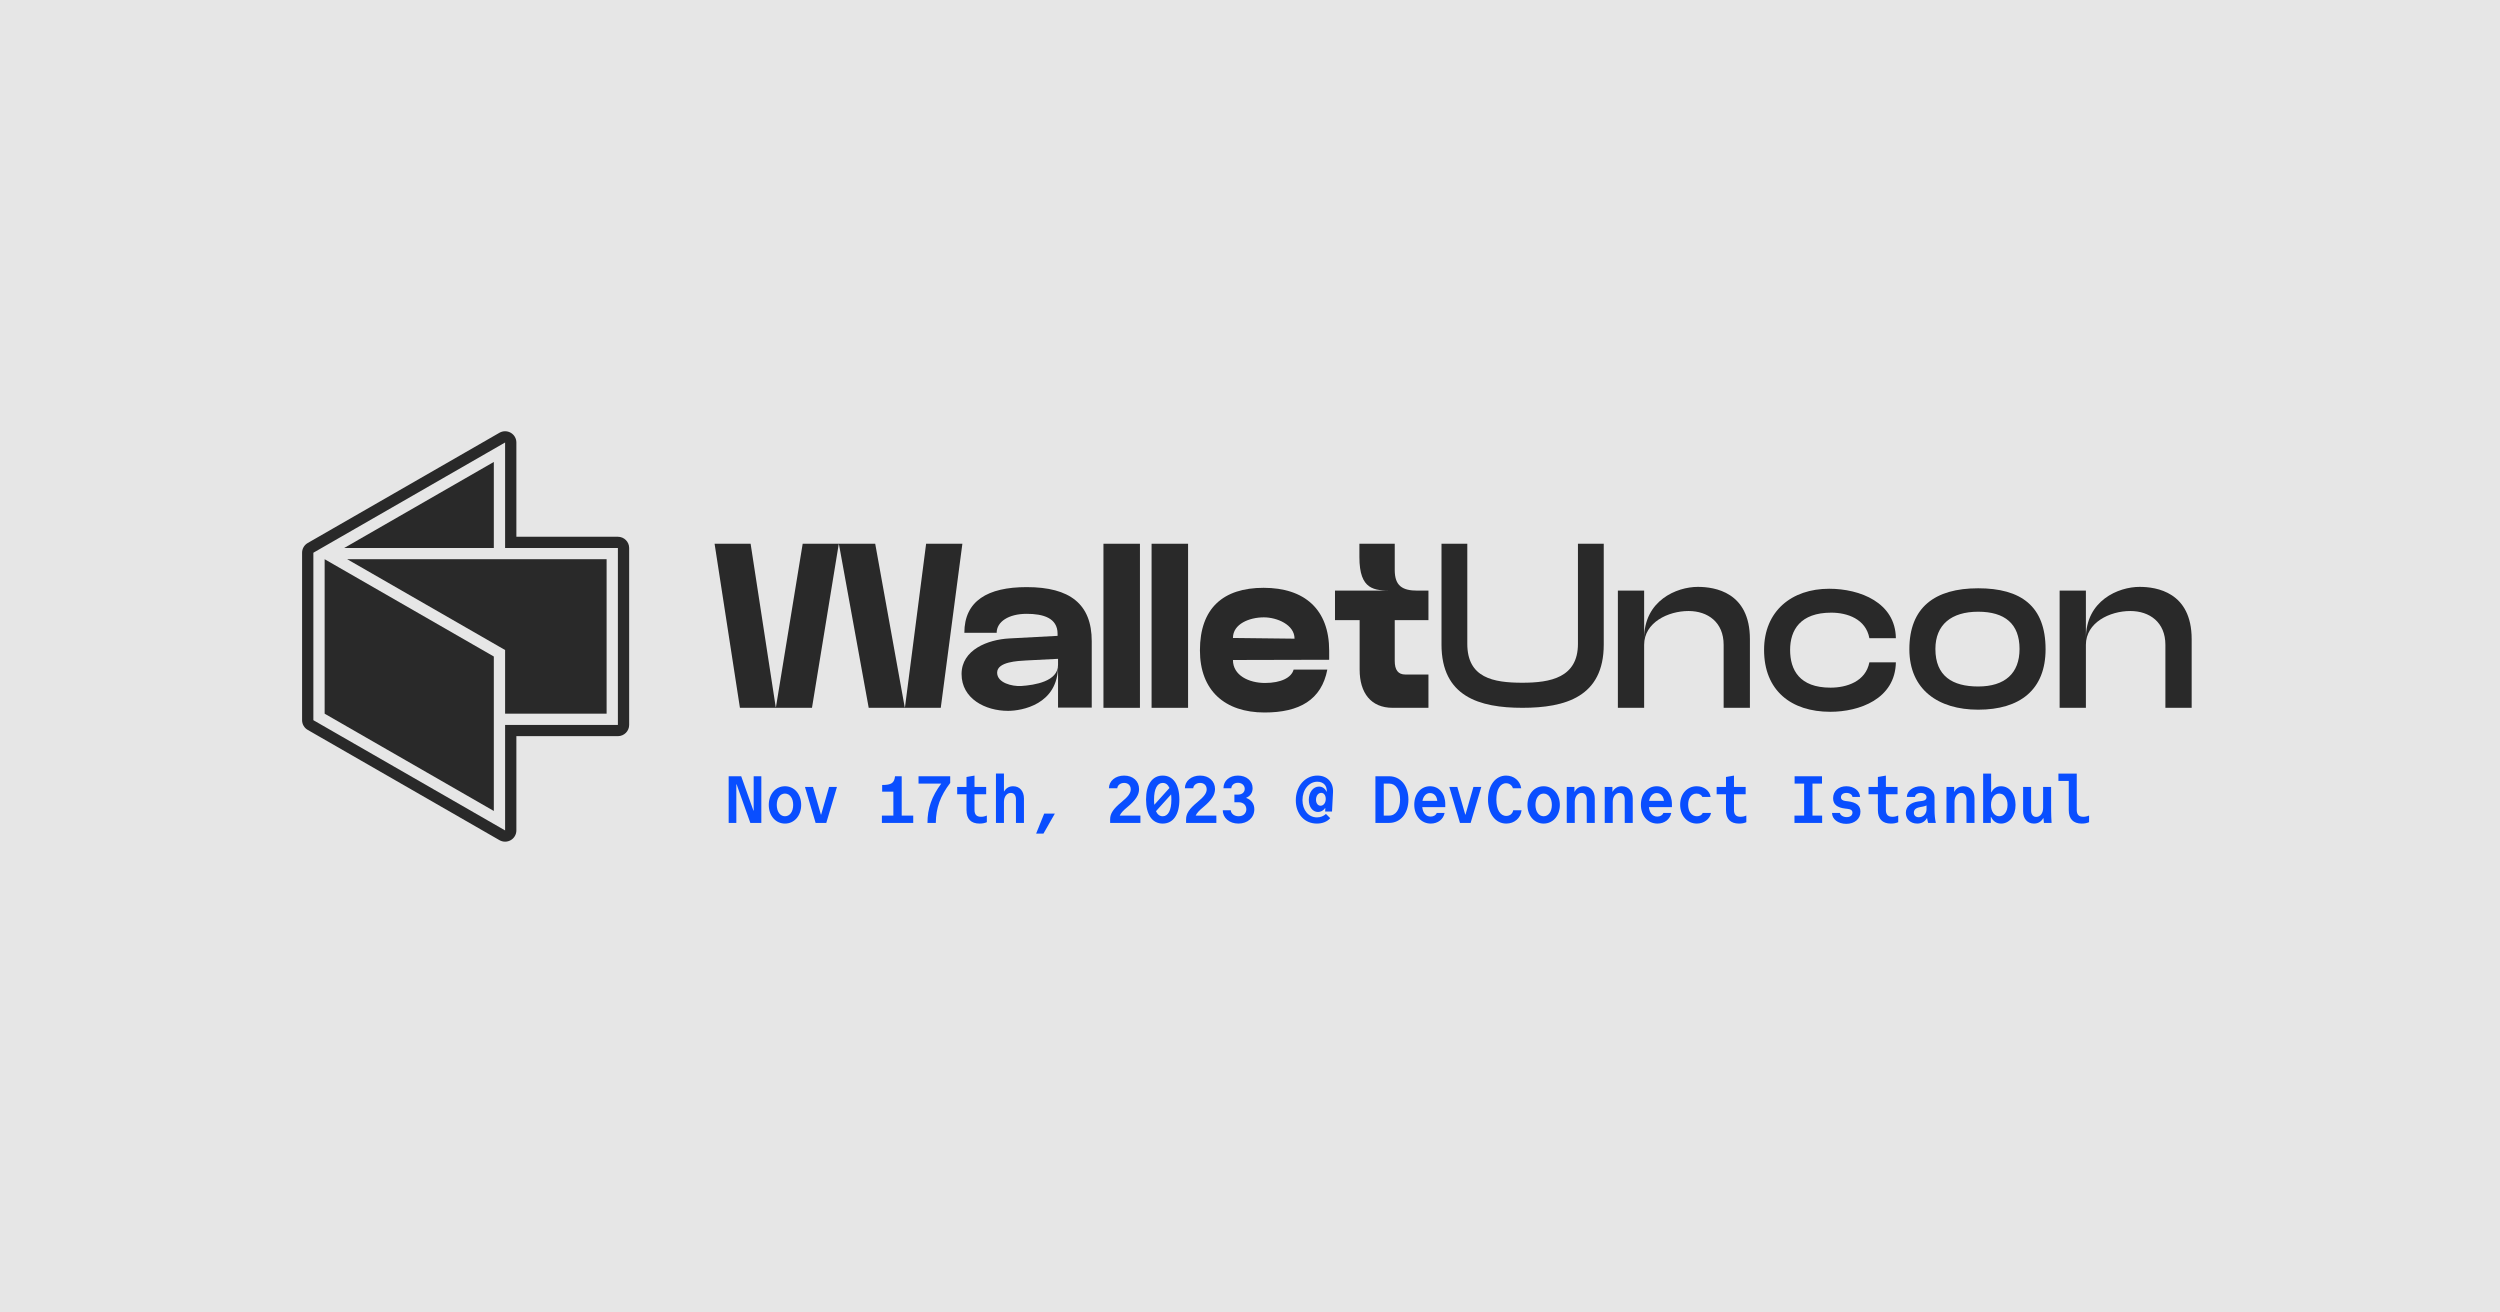 <svg width="1200" height="630" viewBox="0 0 1200 630" fill="none" xmlns="http://www.w3.org/2000/svg">
<rect width="1200" height="630" fill="#E6E6E6"/>
<g clip-path="url(#clip0_2_58)">
<path d="M242.448 212.392V263.035H296.586V347.962H242.448V398.608L234.328 393.938L154.377 347.962L153.121 347.239L150.414 345.684V265.314L154.377 263.035L155.828 262.202L162.497 258.366L234.328 217.062L242.448 212.392ZM242.448 207C241.514 207 240.578 207.24 239.741 207.723L231.621 212.392L159.79 253.696L153.121 257.533L151.673 258.363L147.707 260.644C146.031 261.606 145 263.389 145 265.314V345.684C145 347.611 146.031 349.391 147.707 350.353L150.414 351.909L151.667 352.632L231.618 398.608L239.739 403.277C240.575 403.76 241.512 404 242.446 404C243.379 404 244.316 403.76 245.152 403.277C246.828 402.315 247.859 400.533 247.859 398.608V353.354H296.584C299.575 353.354 301.997 350.941 301.997 347.962V263.035C301.997 260.056 299.575 257.643 296.584 257.643H247.859V212.392C247.859 210.464 246.828 208.685 245.152 207.723C244.316 207.24 243.379 207 242.446 207H242.448Z" fill="#292929"/>
<path d="M237.034 221.731V263.035H165.204L237.034 221.731Z" fill="#292929"/>
<path d="M291.172 268.427V342.57H242.448V312.01L239.741 310.454L166.655 268.427H291.172Z" fill="#292929"/>
<path d="M237.034 315.124V389.269L155.828 342.57V268.427L237.034 315.124Z" fill="#292929"/>
</g>
<path d="M361.76 389.08V372.6H365.44V395H360.16L353.568 376.472H353.44V395H349.76V372.6H355.776L361.632 389.08H361.76ZM376.788 395.32C372.308 395.32 369.012 391.544 369.012 386.36C369.012 381.176 372.308 377.4 376.788 377.4C381.268 377.4 384.564 381.176 384.564 386.36C384.564 391.544 381.268 395.32 376.788 395.32ZM376.788 391.8C379.124 391.8 380.724 389.592 380.724 386.36C380.724 383.128 379.124 380.92 376.788 380.92C374.452 380.92 372.852 383.128 372.852 386.36C372.852 389.592 374.452 391.8 376.788 391.8ZM391.495 395L386.375 377.72H390.215L394.023 391H394.151L397.959 377.72H401.735L396.615 395H391.495ZM423.31 395V391.48H428.814V379.992H423.438V376.792C427.854 376.792 429.262 375.864 429.614 372.6H432.814V391.48H438.35V395H423.31ZM445.185 395C445.185 388.088 447.233 382.264 451.809 376.12H440.897V372.6H456.097V375.8C451.329 382.104 449.281 387.736 449.185 395H445.185ZM467.765 388.824C467.765 391 468.789 392.056 470.901 392.056C471.797 392.056 472.757 391.864 473.685 391.448V394.648C472.725 395.096 471.477 395.32 470.165 395.32C466.069 395.32 463.925 393.08 463.925 388.824V381.24H459.445V377.72H463.925V372.952L467.765 372.28V377.72H473.365V381.24H467.765V388.824ZM481.896 395H478.056V371.288H481.896V379.832H482.024C482.952 378.264 484.392 377.4 486.312 377.4C489.448 377.4 491.496 379.736 491.496 383.32V395H487.656V383.64C487.656 381.752 486.728 380.6 485.192 380.6C483.272 380.6 481.896 382.392 481.896 384.92V395ZM497.34 400.12L501.212 390.52H506.332L500.86 400.12H497.34ZM547.395 395H532.867V393.24C532.867 390.52 534.371 388.248 538.339 384.984C541.539 382.36 542.755 380.664 542.755 378.872C542.755 376.984 541.443 375.8 539.587 375.8C537.795 375.8 536.419 376.888 536.291 378.36H532.291C532.291 374.904 535.363 372.28 539.587 372.28C543.811 372.28 546.755 374.936 546.755 378.744C546.755 381.56 545.123 384.056 541.187 387.352C539.171 389.016 538.019 390.264 537.475 391.48H547.395V395ZM558.103 395.32C553.079 395.32 550.103 391.032 550.103 383.8C550.103 376.568 553.079 372.28 558.103 372.28C563.127 372.28 566.103 376.568 566.103 383.8C566.103 391.032 563.127 395.32 558.103 395.32ZM554.071 386.296L561.335 378.232C560.631 376.632 559.543 375.8 558.103 375.8C555.447 375.8 553.943 378.712 553.943 383.8C553.943 384.696 553.975 385.528 554.071 386.296ZM558.103 391.8C560.759 391.8 562.263 388.888 562.263 383.8C562.263 382.904 562.231 382.072 562.135 381.304L554.871 389.368C555.575 390.968 556.663 391.8 558.103 391.8ZM583.85 395H569.322V393.24C569.322 390.52 570.826 388.248 574.794 384.984C577.994 382.36 579.21 380.664 579.21 378.872C579.21 376.984 577.898 375.8 576.042 375.8C574.25 375.8 572.874 376.888 572.746 378.36H568.746C568.746 374.904 571.818 372.28 576.042 372.28C580.266 372.28 583.21 374.936 583.21 378.744C583.21 381.56 581.578 384.056 577.642 387.352C575.626 389.016 574.474 390.264 573.93 391.48H583.85V395ZM591.038 378.36H587.262C587.262 374.776 590.11 372.28 594.206 372.28C598.334 372.28 601.246 374.808 601.246 378.328C601.246 380.504 600.158 382.072 598.206 382.904V383.032C600.67 383.928 602.078 385.848 602.078 388.472C602.078 392.44 598.878 395.32 594.43 395.32C590.11 395.32 586.942 392.6 586.942 388.92H590.782C590.878 390.584 592.478 391.8 594.526 391.8C596.734 391.8 598.238 390.424 598.238 388.44C598.238 386.456 596.734 385.08 594.59 385.08H592.51V381.4H594.334C596.19 381.4 597.47 380.248 597.47 378.648C597.47 376.952 596.062 375.736 594.206 375.736C592.446 375.736 591.102 376.824 591.038 378.36ZM633.893 386.744C635.301 386.744 636.357 385.368 636.357 383.48C636.357 381.752 635.493 380.568 634.181 380.568C632.773 380.568 631.685 381.976 631.685 383.864C631.685 385.56 632.581 386.744 633.893 386.744ZM636.069 389.528L636.165 387.928H636.005C635.173 389.08 633.989 389.752 632.645 389.752C630.053 389.752 628.229 387.32 628.229 383.928C628.229 380.28 630.341 377.56 633.125 377.56C634.757 377.56 636.005 378.456 636.709 379.992H636.837C637.029 377.144 635.237 375.224 632.357 375.224C628.293 375.224 625.189 379.032 625.189 384.024C625.189 388.856 628.069 392.344 632.133 392.344C633.797 392.344 635.333 391.768 636.453 390.68L638.501 392.728C637.061 394.392 634.757 395.32 632.101 395.32C626.149 395.32 621.989 390.712 621.989 384.152C621.989 377.368 626.437 372.28 632.357 372.28C637.093 372.28 640.101 375.512 639.845 380.344L639.365 389.528H636.069ZM660.203 395V372.6H666.763C672.267 372.6 676.043 377.144 676.043 383.8C676.043 390.456 672.267 395 666.763 395H660.203ZM664.203 391.48H666.763C669.995 391.48 672.043 388.504 672.043 383.8C672.043 379.096 669.995 376.12 666.763 376.12H664.203V391.48ZM682.783 384.408H689.887C689.695 382.136 688.319 380.664 686.431 380.664C684.575 380.664 683.231 382.072 682.783 384.408ZM693.727 385.976V387.416H682.687C682.975 390.232 684.447 391.96 686.719 391.96C688.127 391.96 689.247 391.288 689.631 390.2H693.407C692.831 393.272 690.175 395.32 686.783 395.32C682.143 395.32 678.847 391.544 678.847 386.264C678.847 381.08 682.015 377.4 686.431 377.4C690.751 377.4 693.727 380.888 693.727 385.976ZM700.787 395L695.667 377.72H699.507L703.315 391H703.443L707.251 377.72H711.027L705.907 395H700.787ZM726.342 388.92H730.342C729.958 392.664 726.918 395.32 723.014 395.32C717.83 395.32 714.246 390.616 714.246 383.8C714.246 376.984 717.83 372.28 722.95 372.28C726.694 372.28 729.638 374.776 730.182 378.36H726.182C725.766 376.888 724.486 375.96 722.918 375.96C720.07 375.96 718.246 379.032 718.246 383.8C718.246 388.6 720.102 391.64 723.014 391.64C724.742 391.64 726.022 390.584 726.342 388.92ZM740.953 395.32C736.473 395.32 733.177 391.544 733.177 386.36C733.177 381.176 736.473 377.4 740.953 377.4C745.433 377.4 748.729 381.176 748.729 386.36C748.729 391.544 745.433 395.32 740.953 395.32ZM740.953 391.8C743.289 391.8 744.889 389.592 744.889 386.36C744.889 383.128 743.289 380.92 740.953 380.92C738.617 380.92 737.017 383.128 737.017 386.36C737.017 389.592 738.617 391.8 740.953 391.8ZM755.885 395H752.045V377.72H755.725V379.992H755.853C756.749 378.328 758.285 377.4 760.269 377.4C763.437 377.4 765.485 379.736 765.485 383.32V395H761.645V383.64C761.645 381.752 760.717 380.6 759.181 380.6C757.261 380.6 755.885 382.392 755.885 384.92V395ZM774.113 395H770.273V377.72H773.953V379.992H774.081C774.977 378.328 776.513 377.4 778.497 377.4C781.665 377.4 783.713 379.736 783.713 383.32V395H779.873V383.64C779.873 381.752 778.945 380.6 777.409 380.6C775.489 380.6 774.113 382.392 774.113 384.92V395ZM791.572 384.408H798.676C798.484 382.136 797.108 380.664 795.22 380.664C793.364 380.664 792.02 382.072 791.572 384.408ZM802.516 387.416H791.476C791.764 390.232 793.236 391.96 795.508 391.96C796.916 391.96 798.036 391.288 798.42 390.2H802.196C801.62 393.272 798.964 395.32 795.572 395.32C790.932 395.32 787.636 391.544 787.636 386.264C787.636 381.08 790.804 377.4 795.22 377.4C799.54 377.4 802.516 380.888 802.516 385.976V387.416ZM817.288 390.2H821.319C820.68 393.24 817.864 395.32 814.472 395.32C809.864 395.32 806.472 391.448 806.472 386.264C806.472 381.112 809.8 377.4 814.408 377.4C817.864 377.4 820.616 379.48 821.096 382.52H817.128C816.712 381.528 815.656 380.92 814.344 380.92C811.88 380.92 810.312 383 810.312 386.232C810.312 389.592 811.976 391.8 814.536 391.8C815.88 391.8 816.936 391.192 817.288 390.2ZM832.315 388.824C832.315 391 833.339 392.056 835.451 392.056C836.347 392.056 837.307 391.864 838.235 391.448V394.648C837.275 395.096 836.027 395.32 834.715 395.32C830.619 395.32 828.475 393.08 828.475 388.824V381.24H823.995V377.72H828.475V372.952L832.315 372.28V377.72H837.915V381.24H832.315V388.824ZM861.346 395V391.48H865.986V376.12H861.41V372.6H874.562V376.12H869.986V391.48H874.626V395H861.346ZM879.381 390.2H883.157C883.349 391.352 884.757 392.216 886.421 392.216C888.085 392.216 889.173 391.384 889.173 390.072C889.173 388.952 888.405 388.408 886.581 388.216L885.717 388.12C881.781 387.672 879.893 386.072 879.893 383.16C879.893 379.736 882.453 377.4 886.261 377.4C889.909 377.4 892.693 379.576 892.821 382.52H889.173C889.045 381.368 887.861 380.6 886.293 380.6C884.693 380.6 883.669 381.4 883.669 382.68C883.669 383.736 884.373 384.312 885.973 384.504L886.837 384.6C891.029 385.08 893.013 386.68 893.013 389.592C893.013 393.048 890.229 395.448 886.197 395.448C882.293 395.448 879.381 393.208 879.381 390.2ZM905.225 388.824C905.225 391 906.249 392.056 908.361 392.056C909.257 392.056 910.217 391.864 911.145 391.448V394.648C910.185 395.096 908.937 395.32 907.625 395.32C903.529 395.32 901.385 393.08 901.385 388.824V381.24H896.905V377.72H901.385V372.952L905.225 372.28V377.72H910.825V381.24H905.225V388.824ZM924.732 388.472V386.616C924.284 386.84 923.74 387 923.132 387.128C922.78 387.192 921.756 387.384 921.5 387.448C919.612 387.8 918.652 388.696 918.652 390.072C918.652 391.416 919.58 392.28 921.052 392.28C923.132 392.28 924.732 390.616 924.732 388.472ZM929.212 395H925.5C925.308 394.36 925.148 393.592 925.02 392.76H924.86C923.964 394.392 922.364 395.32 920.252 395.32C917.02 395.32 914.812 393.176 914.812 390.168C914.812 387.192 916.988 385.208 920.796 384.696C921.084 384.664 922.268 384.504 922.716 384.44C924.06 384.248 924.732 383.672 924.732 382.712C924.732 381.464 923.612 380.6 922.012 380.6C920.476 380.6 919.324 381.4 919.196 382.52H915.292C915.324 379.608 918.268 377.4 922.076 377.4C925.884 377.4 928.572 379.576 928.572 382.648V388.824C928.572 391.16 928.796 393.24 929.212 395ZM938.16 395H934.32V377.72H938V379.992H938.128C939.024 378.328 940.56 377.4 942.544 377.4C945.712 377.4 947.76 379.736 947.76 383.32V395H943.92V383.64C943.92 381.752 942.992 380.6 941.456 380.6C939.536 380.6 938.16 382.392 938.16 384.92V395ZM959.652 391.8C961.988 391.8 963.62 389.56 963.62 386.36C963.62 383.16 961.988 380.92 959.652 380.92C957.316 380.92 955.684 383.16 955.684 386.36C955.684 389.56 957.316 391.8 959.652 391.8ZM955.588 395H951.908V371.32H955.748V380.28H955.876C956.868 378.392 958.436 377.4 960.516 377.4C964.58 377.4 967.46 381.144 967.46 386.36C967.46 391.576 964.58 395.32 960.516 395.32C958.308 395.32 956.676 394.2 955.716 392.12H955.588V395ZM984.535 377.72V389.24C984.535 390.872 984.631 392.984 984.759 395H981.079C980.983 394.2 980.919 393.464 980.855 392.728H980.727C979.831 394.392 978.295 395.32 976.311 395.32C973.143 395.32 971.095 392.984 971.095 389.4V377.72H974.935V389.08C974.935 390.968 975.863 392.12 977.399 392.12C979.319 392.12 980.695 390.328 980.695 387.8V377.72H984.535ZM996.843 388.824C996.843 391 997.867 392.056 999.979 392.056C1000.87 392.056 1001.83 391.864 1002.76 391.448V394.648C1001.8 395.096 1000.55 395.32 999.243 395.32C995.147 395.32 993.003 393.08 993.003 388.824V374.84H988.043V371.32H996.843V388.824Z" fill="#094EFF"/>
<path d="M389.752 339.75H355.162L343 261H360.295L372.345 339.412H372.457L385.288 261H420.101L434.272 339.525H434.383L444.537 261H461.943L451.566 339.75H416.977L402.695 261.225H402.583L389.752 339.75Z" fill="#292929"/>
<path d="M483.868 341.213C472.934 341.213 461.553 335.363 461.553 323.55C461.553 311.85 474.161 307.013 484.426 306.45L507.635 305.213V304.2C507.635 296.55 500.605 294.638 492.795 294.638C484.091 294.638 478.401 298.463 478.401 303.75H462.891C462.891 288.45 474.049 281.812 492.795 281.812C513.548 281.812 524.037 289.913 524.037 307.8V339.638H507.858V319.612C507.858 338.175 490.451 341.213 483.868 341.213ZM490.117 329.288C496.811 328.838 507.858 327.037 507.858 319.162V316.238L492.46 317.025C488.778 317.25 478.624 317.588 478.624 322.875C478.624 327.825 485.877 329.513 490.117 329.288Z" fill="#292929"/>
<path d="M529.655 339.75V261H547.173V339.75H529.655Z" fill="#292929"/>
<path d="M552.755 339.75V261H570.273V339.75H552.755Z" fill="#292929"/>
<path d="M606.986 342C588.018 342 575.967 331.537 575.967 312.188C575.967 291.938 587.125 282.15 606.54 282.15C626.178 282.15 638.005 292.5 638.005 312.3V316.688L591.811 316.8C591.811 324.225 599.51 327.825 607.209 327.825C614.908 327.825 619.929 325.238 620.933 321.413H637.112C634.323 335.925 623.723 342 606.986 342ZM591.811 306.225L621.38 306.563C621.38 299.813 612.9 296.325 606.651 296.325C599.733 296.325 591.811 299.475 591.811 306.225Z" fill="#292929"/>
<path d="M669.474 273.6C669.474 281.25 673.156 283.5 680.408 283.5H685.653V297.675H669.474V317.25C669.474 321.525 671.036 323.775 674.606 323.775H685.653V339.75H668.469C658.093 339.75 652.625 332.663 652.625 321.413V297.675H640.798V283.5H668.358C659.655 283.5 652.514 283.275 652.514 267.413V261H669.474V273.6Z" fill="#292929"/>
<path d="M691.918 309.375V261H704.303V309.038C704.303 325.35 716.688 327.713 730.747 327.713C744.248 327.713 757.414 325.238 757.414 309.038V261H769.8V309.375C769.8 334.462 751.389 339.75 730.747 339.75C710.105 339.75 691.918 334.35 691.918 309.375Z" fill="#292929"/>
<path d="M789.188 309.487V339.75H776.58V283.5H789.188V306.45C789.188 288.225 804.809 281.7 814.963 281.7C822.997 281.7 839.957 284.175 839.957 306.788V339.75H827.348V309.487C827.348 298.688 819.761 293.288 810.5 293.288C800.681 293.288 789.188 298.8 789.188 309.487Z" fill="#292929"/>
<path d="M846.755 311.963C846.755 293.288 860.033 282.6 877.997 282.6C892.837 282.6 909.797 289.237 910.02 306.337H897.3C895.627 297.113 886.7 294.075 879.001 294.075C864.161 294.075 859.252 302.4 859.252 311.963C859.252 321.525 863.715 330.075 878.667 330.075C886.366 330.075 895.515 327.15 897.3 317.925H910.02C909.686 335.588 892.391 341.663 878.555 341.663C859.698 341.663 846.755 331.425 846.755 311.963Z" fill="#292929"/>
<path d="M916.492 311.625C916.492 291.6 928.654 282.375 949.519 282.375C970.05 282.375 981.877 290.925 981.877 311.625C981.877 330.975 969.715 340.65 949.519 340.65C930.328 340.65 916.492 330.975 916.492 311.625ZM928.989 311.513C928.989 324.563 937.246 329.512 949.519 329.512C962.351 329.512 969.38 323.213 969.38 311.513C969.38 299.362 962.239 293.625 949.519 293.625C936.688 293.625 928.989 299.813 928.989 311.513Z" fill="#292929"/>
<path d="M1001.23 309.487V339.75H988.623V283.5H1001.23V306.45C1001.23 288.225 1016.85 281.7 1027.01 281.7C1035.04 281.7 1052 284.175 1052 306.788V339.75H1039.39V309.487C1039.39 298.688 1031.8 293.288 1022.54 293.288C1012.72 293.288 1001.23 298.8 1001.23 309.487Z" fill="#292929"/>
<defs>
<clipPath id="clip0_2_58">
<rect width="157" height="197" fill="white" transform="translate(145 207)"/>
</clipPath>
</defs>
</svg>

